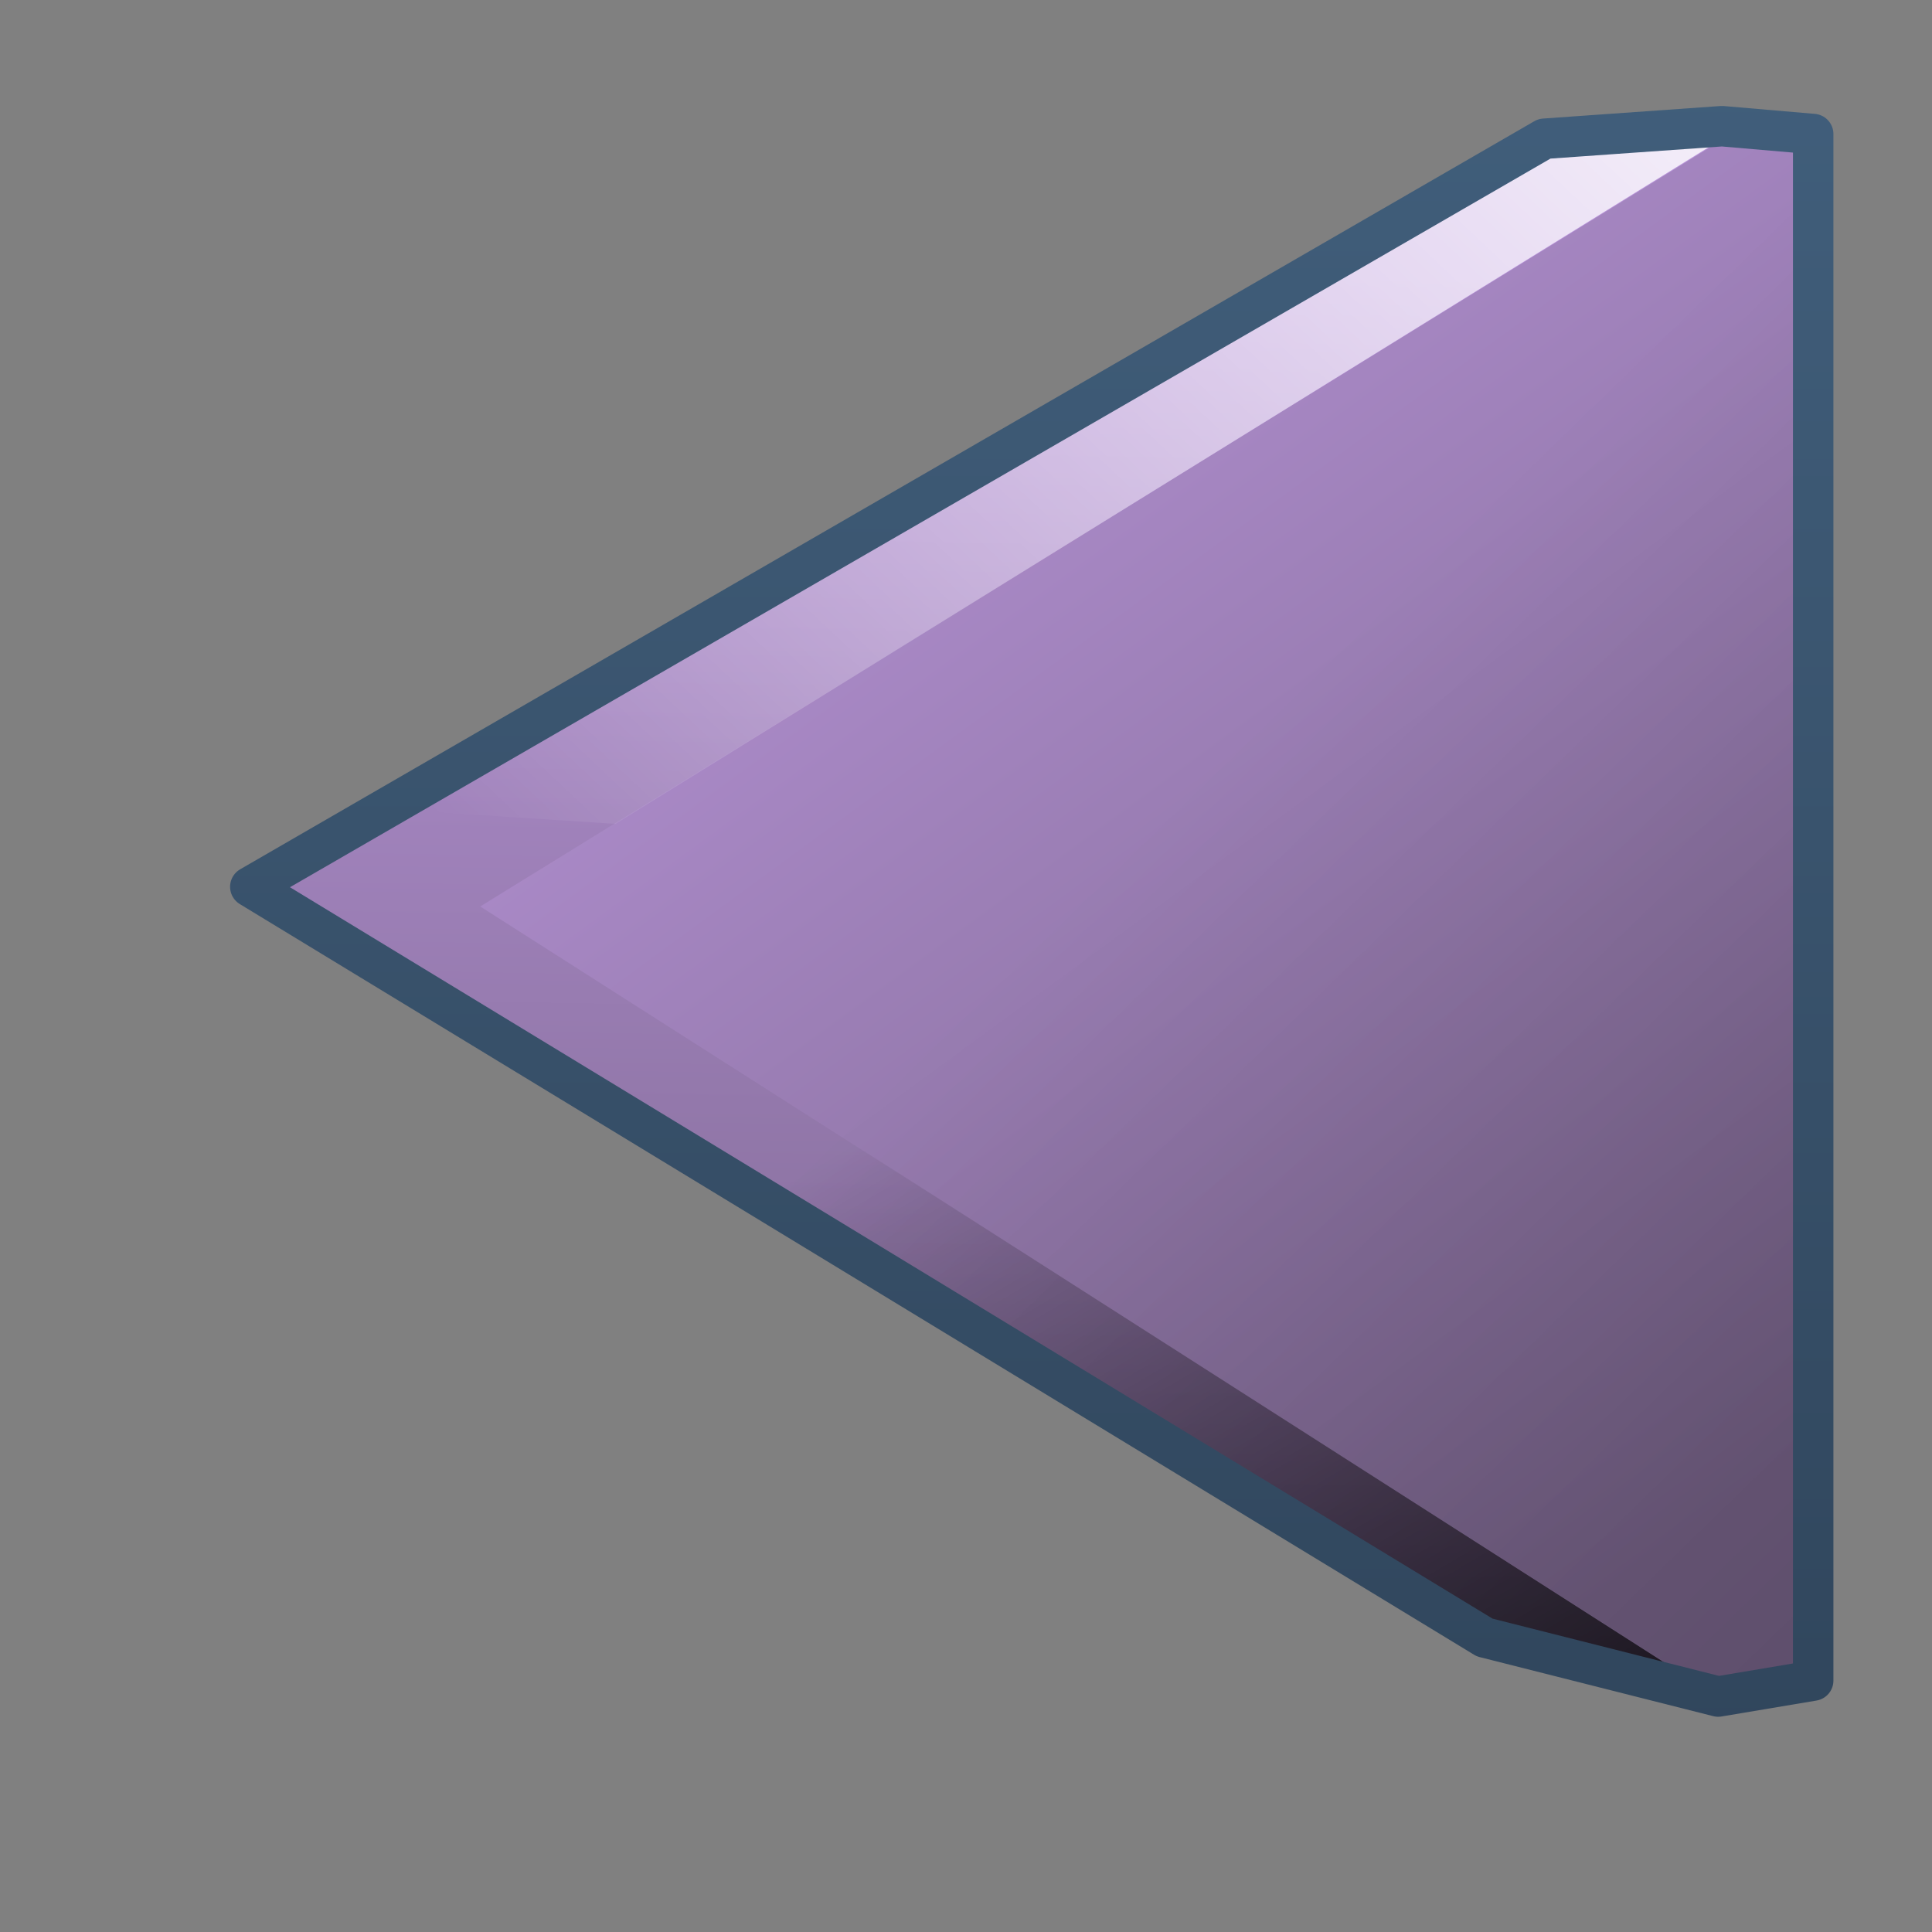 <?xml version="1.0" encoding="UTF-8" standalone="no"?>
<!-- Created with Inkscape (http://www.inkscape.org/) -->

<svg
   xmlns:dc="http://purl.org/dc/elements/1.1/"
   xmlns:cc="http://creativecommons.org/ns#"
   xmlns:rdf="http://www.w3.org/1999/02/22-rdf-syntax-ns#"
   xmlns:svg="http://www.w3.org/2000/svg"
   xmlns="http://www.w3.org/2000/svg"
   xmlns:xlink="http://www.w3.org/1999/xlink"
   xmlns:sodipodi="http://sodipodi.sourceforge.net/DTD/sodipodi-0.dtd"
   xmlns:inkscape="http://www.inkscape.org/namespaces/inkscape"
   width="16"
   height="16"
   id="svg2"
   sodipodi:version="0.32"
   inkscape:version="0.48.3.1 r9886"
   version="1.0"
   sodipodi:docname="media-playback-start-rtl-symbolic.svg"
   inkscape:output_extension="org.inkscape.output.svg.inkscape">
  <rect width="100%" height="100%" fill="#808080" stroke="none"/>
  <defs
     id="defs4">
    <linearGradient
       inkscape:collect="always"
       xlink:href="#linearGradient5316"
       id="linearGradient5564"
       gradientUnits="userSpaceOnUse"
       gradientTransform="translate(-453.967,-919.769)"
       x1="494.25"
       y1="944.671"
       x2="493.579"
       y2="981.542" />
    <linearGradient
       inkscape:collect="always"
       xlink:href="#linearGradient5316"
       id="linearGradient5561"
       gradientUnits="userSpaceOnUse"
       gradientTransform="translate(-453.967,-919.769)"
       x1="496.846"
       y1="947.625"
       x2="520.838"
       y2="980.387" />
    <linearGradient
       inkscape:collect="always"
       xlink:href="#linearGradient5362"
       id="linearGradient5554"
       gradientUnits="userSpaceOnUse"
       gradientTransform="translate(-453.967,-919.769)"
       x1="489.848"
       y1="937.348"
       x2="496.195"
       y2="976.845" />
    <linearGradient
       inkscape:collect="always"
       xlink:href="#linearGradient9863"
       id="linearGradient10492"
       x1="569.734"
       y1="217.897"
       x2="569.734"
       y2="171.594"
       gradientUnits="userSpaceOnUse"
       gradientTransform="translate(-513.967,-151.769)" />
    <linearGradient
       inkscape:collect="always"
       xlink:href="#linearGradient5344"
       id="linearGradient5557"
       gradientUnits="userSpaceOnUse"
       x1="722.879"
       y1="935.699"
       x2="630.75"
       y2="840.947"
       gradientTransform="translate(-573.967,-799.769)" />
    <linearGradient
       id="linearGradient7210">
      <stop
         id="stop7212"
         offset="0"
         style="stop-color:#75aadb;stop-opacity:1" />
      <stop
         id="stop8994"
         offset="0.5"
         style="stop-color:#b995da;stop-opacity:1;" />
      <stop
         id="stop7214"
         offset="1"
         style="stop-color:#766287;stop-opacity:1;" />
    </linearGradient>
    <linearGradient
       inkscape:collect="always"
       xlink:href="#linearGradient9863"
       id="linearGradient11274"
       x1="149.748"
       y1="638.307"
       x2="149.748"
       y2="591.421"
       gradientUnits="userSpaceOnUse"
       gradientTransform="matrix(2.677,0,0,2.677,-334.154,-1582.756)" />
    <linearGradient
       inkscape:collect="always"
       xlink:href="#linearGradient5316"
       id="linearGradient11271"
       gradientUnits="userSpaceOnUse"
       gradientTransform="matrix(3.072,-3.072,3.072,3.072,-3267.189,1034.553)"
       x1="702.778"
       y1="379.12"
       x2="696.055"
       y2="390.853" />
    <linearGradient
       inkscape:collect="always"
       xlink:href="#linearGradient8702"
       id="linearGradient7725"
       x1="861.775"
       y1="443.293"
       x2="903.368"
       y2="485.012"
       gradientUnits="userSpaceOnUse" />
    <linearGradient
       id="linearGradient5451">
      <stop
         style="stop-color:#000000;stop-opacity:0.351;"
         offset="0"
         id="stop5453" />
      <stop
         id="stop5459"
         offset="0.455"
         style="stop-color:#000000;stop-opacity:0.291;" />
      <stop
         style="stop-color:#000000;stop-opacity:0;"
         offset="1"
         id="stop5455" />
    </linearGradient>
    <linearGradient
       id="linearGradient12594">
      <stop
         id="stop12596"
         offset="0"
         style="stop-color:#e9b551;stop-opacity:1;" />
      <stop
         id="stop12598"
         offset="1"
         style="stop-color:#e9b551;stop-opacity:0;" />
    </linearGradient>
    <linearGradient
       id="linearGradient5316">
      <stop
         style="stop-color:#b995da;stop-opacity:1;"
         offset="0"
         id="stop5320" />
      <stop
         style="stop-color:#766287;stop-opacity:1;"
         offset="1"
         id="stop5322" />
    </linearGradient>
    <linearGradient
       id="linearGradient9863">
      <stop
         style="stop-color:#2f445a;stop-opacity:1;"
         offset="0"
         id="stop9865" />
      <stop
         style="stop-color:#415f7c;stop-opacity:1"
         offset="1"
         id="stop9867" />
    </linearGradient>
    <linearGradient
       id="linearGradient12336">
      <stop
         id="stop12338"
         offset="0"
         style="stop-color:#ff6e00;stop-opacity:1;" />
      <stop
         id="stop12340"
         offset="1"
         style="stop-color:#eb2600;stop-opacity:1;" />
    </linearGradient>
    <linearGradient
       id="linearGradient5362">
      <stop
         style="stop-color:#ffffff;stop-opacity:1;"
         offset="0"
         id="stop5364" />
      <stop
         style="stop-color:#ffffff;stop-opacity:0;"
         offset="1"
         id="stop5366" />
    </linearGradient>
    <linearGradient
       id="linearGradient5439">
      <stop
         style="stop-color:#ffffff;stop-opacity:1;"
         offset="0"
         id="stop5441" />
      <stop
         style="stop-color:#000000;stop-opacity:1;"
         offset="1"
         id="stop5443" />
    </linearGradient>
    <linearGradient
       inkscape:collect="always"
       xlink:href="#linearGradient5439"
       id="linearGradient13309"
       gradientUnits="userSpaceOnUse"
       x1="499.907"
       y1="953.395"
       x2="652.752"
       y2="1116.941"
       gradientTransform="matrix(2.677,0,0,2.677,-1298.677,-2514.903)" />
    <linearGradient
       inkscape:collect="always"
       id="linearGradient5398">
      <stop
         style="stop-color:#87c6ff;stop-opacity:1;"
         offset="0"
         id="stop5400" />
      <stop
         style="stop-color:#87c6ff;stop-opacity:0"
         offset="1"
         id="stop5402" />
    </linearGradient>
    <linearGradient
       inkscape:collect="always"
       xlink:href="#linearGradient5398"
       id="linearGradient13322"
       gradientUnits="userSpaceOnUse"
       x1="500.878"
       y1="948.12"
       x2="500.878"
       y2="953.175"
       gradientTransform="matrix(2.677,0,0,2.677,-1298.677,-2514.903)" />
    <linearGradient
       id="linearGradient5344">
      <stop
         style="stop-color:#000000;stop-opacity:1;"
         offset="0"
         id="stop5346" />
      <stop
         style="stop-color:#000000;stop-opacity:0;"
         offset="1"
         id="stop5348" />
    </linearGradient>
    <linearGradient
       inkscape:collect="always"
       xlink:href="#linearGradient5344"
       id="linearGradient13314"
       gradientUnits="userSpaceOnUse"
       x1="544.89"
       y1="919.058"
       x2="506.015"
       y2="969.808"
       gradientTransform="translate(-485.21,-859.439)" />
    <linearGradient
       id="linearGradient8702">
      <stop
         id="stop8704"
         offset="0"
         style="stop-color:#b995da;stop-opacity:1;" />
      <stop
         id="stop8706"
         offset="1"
         style="stop-color:#766287;stop-opacity:1;" />
    </linearGradient>
    <linearGradient
       inkscape:collect="always"
       xlink:href="#linearGradient8702"
       id="linearGradient13316"
       gradientUnits="userSpaceOnUse"
       gradientTransform="matrix(2.677,0,0,2.677,-1779.542,-994.637)"
       x1="700.131"
       y1="378.87"
       x2="707.805"
       y2="395.749" />
    <inkscape:perspective
       sodipodi:type="inkscape:persp3d"
       inkscape:vp_x="0 : 526.18109 : 1"
       inkscape:vp_y="0 : 1000 : 0"
       inkscape:vp_z="744.09448 : 526.18109 : 1"
       inkscape:persp3d-origin="372.04724 : 350.78739 : 1"
       id="perspective10" />
    <linearGradient
       inkscape:collect="always"
       xlink:href="#linearGradient5344"
       id="linearGradient16790"
       gradientUnits="userSpaceOnUse"
       gradientTransform="matrix(2.677,0,0,2.677,-1298.677,-2193.72)"
       x1="596.471"
       y1="928.99"
       x2="507.754"
       y2="843.422" />
    <linearGradient
       inkscape:collect="always"
       xlink:href="#linearGradient9863"
       id="linearGradient16792"
       gradientUnits="userSpaceOnUse"
       gradientTransform="matrix(2.677,0,0,2.677,-1138.085,-459.333)"
       x1="449.125"
       y1="218.056"
       x2="449.125"
       y2="171.844" />
    <linearGradient
       inkscape:collect="always"
       xlink:href="#linearGradient5362"
       id="linearGradient16795"
       gradientUnits="userSpaceOnUse"
       gradientTransform="matrix(2.677,0,0,2.677,-1298.677,-2514.903)"
       x1="495.596"
       y1="937.421"
       x2="490.079"
       y2="974.542" />
    <linearGradient
       inkscape:collect="always"
       xlink:href="#linearGradient5316"
       id="linearGradient16798"
       gradientUnits="userSpaceOnUse"
       gradientTransform="matrix(2.677,0,0,2.677,-1298.677,-2514.903)"
       x1="494.25"
       y1="944.671"
       x2="493.579"
       y2="981.542" />
    <linearGradient
       inkscape:collect="always"
       xlink:href="#linearGradient5316"
       id="linearGradient16801"
       gradientUnits="userSpaceOnUse"
       gradientTransform="matrix(2.677,0,0,2.677,-1298.677,-2514.903)"
       x1="496.846"
       y1="947.625"
       x2="520.838"
       y2="980.387" />
    <linearGradient
       inkscape:collect="always"
       xlink:href="#linearGradient5316"
       id="linearGradient16878"
       gradientUnits="userSpaceOnUse"
       gradientTransform="translate(-453.967,-919.769)"
       x1="494.25"
       y1="944.671"
       x2="493.579"
       y2="981.542" />
    <linearGradient
       inkscape:collect="always"
       xlink:href="#linearGradient5316"
       id="linearGradient16880"
       gradientUnits="userSpaceOnUse"
       gradientTransform="translate(-453.967,-919.769)"
       x1="496.846"
       y1="947.625"
       x2="520.838"
       y2="980.387" />
    <linearGradient
       inkscape:collect="always"
       xlink:href="#linearGradient5362"
       id="linearGradient16882"
       gradientUnits="userSpaceOnUse"
       gradientTransform="translate(-453.967,-919.769)"
       x1="489.848"
       y1="937.348"
       x2="496.195"
       y2="976.845" />
    <linearGradient
       inkscape:collect="always"
       xlink:href="#linearGradient5344"
       id="linearGradient16884"
       gradientUnits="userSpaceOnUse"
       gradientTransform="translate(-573.967,-799.769)"
       x1="722.879"
       y1="935.699"
       x2="630.75"
       y2="840.947" />
    <linearGradient
       inkscape:collect="always"
       xlink:href="#linearGradient9863"
       id="linearGradient16886"
       gradientUnits="userSpaceOnUse"
       gradientTransform="translate(-513.967,-151.769)"
       x1="569.734"
       y1="217.897"
       x2="569.734"
       y2="171.594" />
    <linearGradient
       inkscape:collect="always"
       xlink:href="#linearGradient5344"
       id="linearGradient16889"
       gradientUnits="userSpaceOnUse"
       gradientTransform="matrix(0.335,0,0,0.335,-202.482,-162.215)"
       x1="722.879"
       y1="935.699"
       x2="630.75"
       y2="840.947" />
    <linearGradient
       inkscape:collect="always"
       xlink:href="#linearGradient9863"
       id="linearGradient16891"
       gradientUnits="userSpaceOnUse"
       gradientTransform="matrix(0.335,0,0,0.335,-182.409,54.583)"
       x1="569.734"
       y1="217.897"
       x2="569.734"
       y2="171.594" />
    <linearGradient
       inkscape:collect="always"
       xlink:href="#linearGradient5362"
       id="linearGradient16894"
       gradientUnits="userSpaceOnUse"
       gradientTransform="matrix(0.335,0,0,0.335,-162.335,-202.363)"
       x1="523.745"
       y1="929.583"
       x2="495.896"
       y2="959.225" />
    <linearGradient
       inkscape:collect="always"
       xlink:href="#linearGradient5316"
       id="linearGradient16897"
       gradientUnits="userSpaceOnUse"
       gradientTransform="matrix(0.335,0,0,0.335,-162.335,-202.363)"
       x1="496.846"
       y1="947.625"
       x2="520.838"
       y2="980.387" />
    <linearGradient
       inkscape:collect="always"
       xlink:href="#linearGradient5316"
       id="linearGradient16900"
       gradientUnits="userSpaceOnUse"
       gradientTransform="matrix(0.335,0,0,0.335,-162.335,-202.363)"
       x1="494.25"
       y1="944.671"
       x2="493.579"
       y2="981.542" />
    <linearGradient
       inkscape:collect="always"
       xlink:href="#linearGradient5344"
       id="linearGradient3055"
       x1="129.717"
       y1="127.33"
       x2="88.103"
       y2="57.048"
       gradientUnits="userSpaceOnUse"
       gradientTransform="matrix(0.125,0,0,0.125,0,112)" />
  </defs>
  <sodipodi:namedview
     id="base"
     pagecolor="#ffffff"
     bordercolor="#666666"
     borderopacity="1.0"
     inkscape:pageopacity="0.0"
     inkscape:pageshadow="2"
     inkscape:zoom="32.375"
     inkscape:cx="8"
     inkscape:cy="8"
     inkscape:document-units="px"
     inkscape:current-layer="layer1"
     showgrid="false"
     inkscape:showpageshadow="false"
     inkscape:window-width="1024"
     inkscape:window-height="712"
     inkscape:window-x="0"
     inkscape:window-y="0"
     showguides="true"
     inkscape:guide-bbox="true"
     inkscape:window-maximized="0" />
  <g
     inkscape:label="Capa 1"
     inkscape:groupmode="layer"
     id="layer1"
     transform="translate(0,-112)">
    <path
       sodipodi:nodetypes="ccccccc"
       id="path5575"
       d="m 14.258,126.055 -1.794,-0.54 -10.391,-6.127 10.548,-6.077 1.904,-0.315 -10.385,6.529 z"
       style="fill:url(#linearGradient16900);fill-rule:evenodd;stroke:none;display:inline"
       inkscape:export-filename="/home/dafeba/DCV/tallerD/bocetos/08-09-22-hastaahora.png"
       inkscape:export-xdpi="57.964222"
       inkscape:export-ydpi="57.964222"
       inkscape:connector-curvature="0" />
    <path
       sodipodi:nodetypes="cccccc"
       id="path5577"
       d="m 3.977,119.507 10.436,-6.442 0.599,0.05 0.004,12.808 -0.778,0.13 z"
       style="fill:url(#linearGradient16897);fill-rule:evenodd;stroke:none;display:inline"
       inkscape:export-filename="/home/dafeba/DCV/tallerD/bocetos/08-09-22-hastaahora.png"
       inkscape:export-xdpi="57.964222"
       inkscape:export-ydpi="57.964222"
       inkscape:connector-curvature="0" />
    <path
       style="fill:url(#linearGradient16894);fill-rule:evenodd;stroke:none;display:inline"
       d="m 3.194,118.7 9.413,-5.389 1.904,-0.315 -9.413,5.827 z"
       id="path5579"
       sodipodi:nodetypes="ccccc"
       inkscape:export-filename="/home/dafeba/DCV/tallerD/bocetos/08-09-22-hastaahora.png"
       inkscape:export-xdpi="57.964222"
       inkscape:export-ydpi="57.964222"
       inkscape:connector-curvature="0" />
    <path
       style="fill:url(#linearGradient3055);stroke:none"
       d="m 5.864,120.705 8.363,5.347 -1.899,-0.561 -8.054,-4.804 z"
       id="path3053"
       inkscape:connector-curvature="0"
       sodipodi:nodetypes="ccccc" />
    <path
       id="path5581"
       d="m 12.79,113.149 -10.717,6.195 10.222,6.217 1.934,0.489 0.787,-0.132 0,-12.808 -0.755,-0.065 z"
       style="fill:url(#linearGradient16889);fill-rule:evenodd;stroke:url(#linearGradient16891);stroke-width:0.335;stroke-linecap:round;stroke-linejoin:round;stroke-miterlimit:4;stroke-opacity:1;stroke-dasharray:none;display:inline"
       inkscape:export-filename="/home/dafeba/DCV/tallerD/bocetos/08-09-22-hastaahora.png"
       inkscape:export-xdpi="57.964222"
       inkscape:export-ydpi="57.964222"
       sodipodi:nodetypes="cccccccc"
       inkscape:connector-curvature="0" />
  </g>
</svg>

